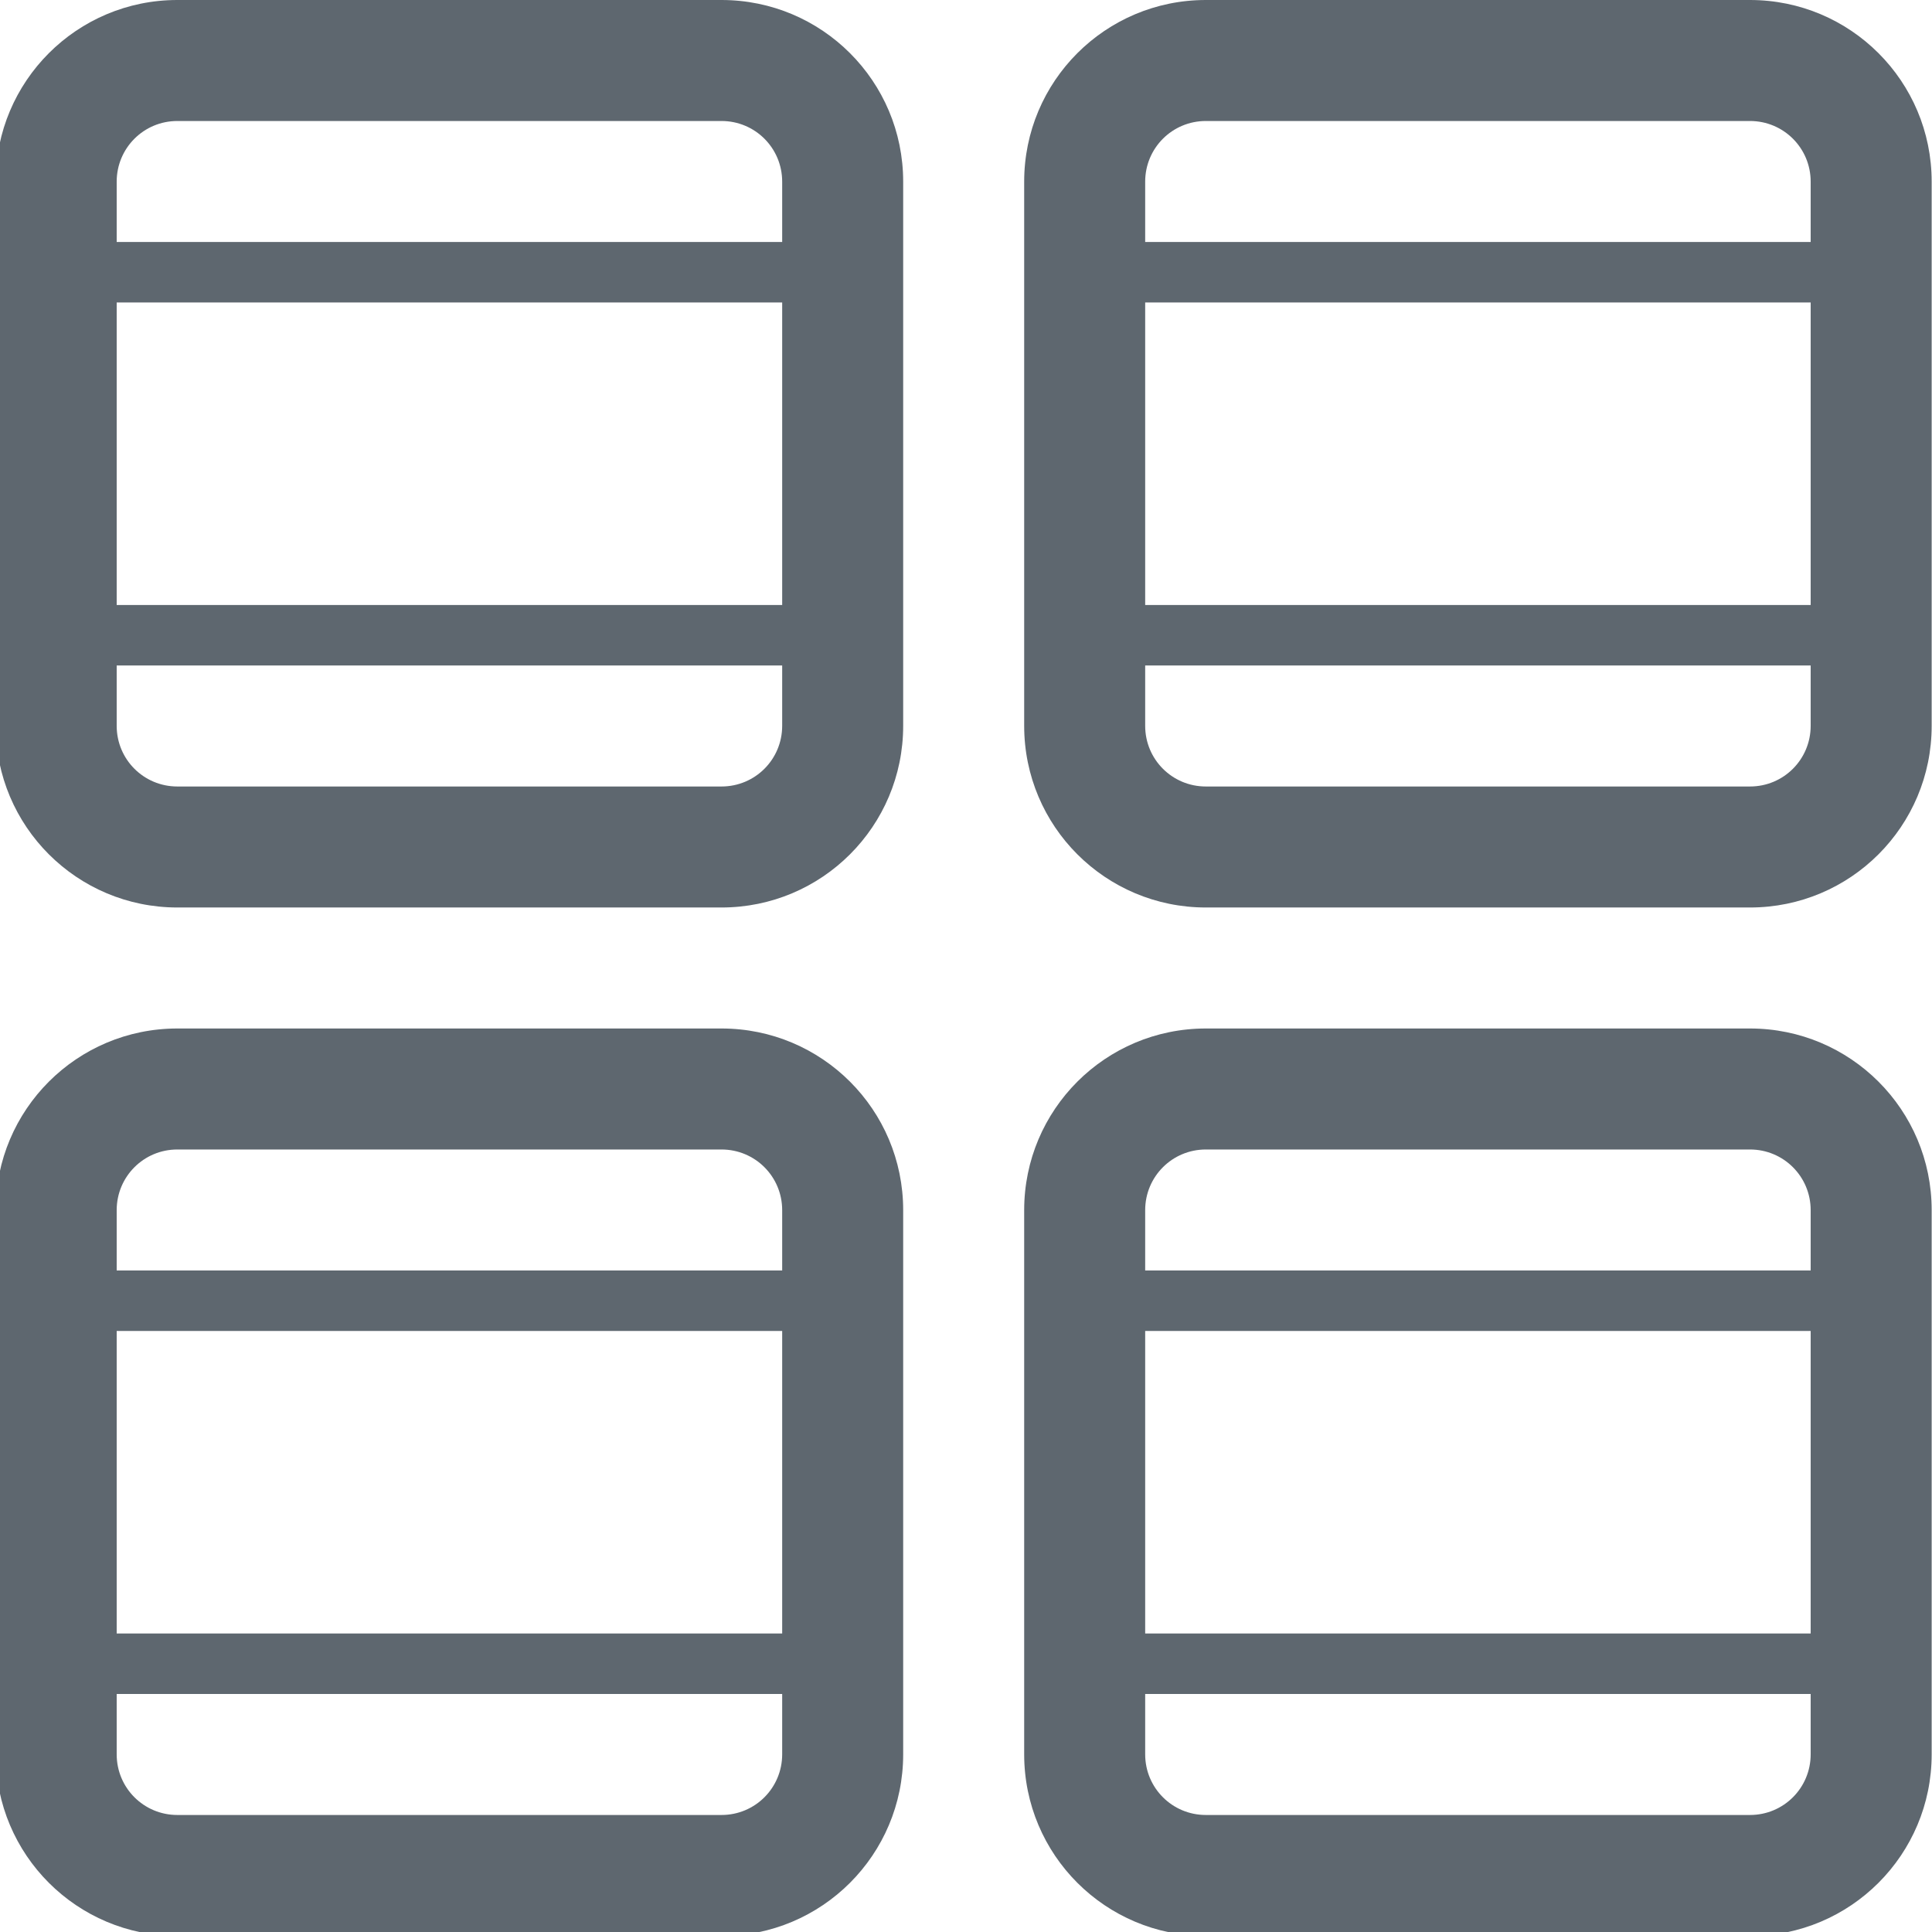 <?xml version="1.0" encoding="UTF-8"?>
<svg width="1792px" height="1792px" viewBox="0 0 1792 1792" version="1.1" xmlns="http://www.w3.org/2000/svg" xmlns:xlink="http://www.w3.org/1999/xlink">
    <!-- Generator: sketchtool 40 (33762) - http://www.bohemiancoding.com/sketch -->
    <title>fa-iot-solar-panel</title>
    <desc>Created with sketchtool.</desc>
    <defs></defs>
    <g id="icons" stroke="none" stroke-width="1" fill="none" fill-rule="evenodd">
        <g id="fa-iot-solar-panel" fill="#5E676F">
            <path d="M725.501,1515.118 L725.501,1234.54 L725.501,1234.54 L108.231,1234.54 L108.231,1515.118 L725.501,1515.118 L725.501,1515.118 Z M725.501,1571.233 L725.501,1627.194 C725.501,1658.345 700.409,1683.464 669.231,1683.464 L164.501,1683.464 C133.35,1683.464 108.231,1658.372 108.231,1627.194 L108.231,1571.233 L725.501,1571.233 L725.501,1571.233 Z M725.501,1178.425 L725.501,1122.464 C725.501,1091.286 700.382,1066.194 669.231,1066.194 L164.501,1066.194 C133.323,1066.194 108.231,1091.313 108.231,1122.464 L108.231,1178.425 L725.501,1178.425 L725.501,1178.425 L725.501,1178.425 Z M1679.464,1515.118 L1679.464,1234.54 L1679.464,1234.54 L1062.194,1234.54 L1062.194,1515.118 L1679.464,1515.118 L1679.464,1515.118 Z M1679.464,1571.233 L1679.464,1627.194 C1679.464,1658.345 1654.372,1683.464 1623.194,1683.464 L1118.464,1683.464 C1087.313,1683.464 1062.194,1658.372 1062.194,1627.194 L1062.194,1571.233 L1679.464,1571.233 L1679.464,1571.233 L1679.464,1571.233 Z M1679.464,1178.425 L1679.464,1122.464 C1679.464,1091.286 1654.345,1066.194 1623.194,1066.194 L1118.464,1066.194 C1087.286,1066.194 1062.194,1091.313 1062.194,1122.464 L1062.194,1178.425 L1679.464,1178.425 L1679.464,1178.425 L1679.464,1178.425 Z M1679.464,561.155 L1679.464,280.577 L1679.464,280.577 L1062.194,280.577 L1062.194,561.155 L1679.464,561.155 L1679.464,561.155 Z M1679.464,617.27 L1679.464,673.231 C1679.464,704.382 1654.372,729.501 1623.194,729.501 L1118.464,729.501 C1087.313,729.501 1062.194,704.409 1062.194,673.231 L1062.194,617.27 L1679.464,617.27 L1679.464,617.27 L1679.464,617.27 Z M1679.464,224.462 L1679.464,168.501 C1679.464,137.323 1654.345,112.231 1623.194,112.231 L1118.464,112.231 C1087.286,112.231 1062.194,137.35 1062.194,168.501 L1062.194,224.462 L1679.464,224.462 L1679.464,224.462 L1679.464,224.462 Z M725.501,561.155 L725.501,280.577 L725.501,280.577 L108.231,280.577 L108.231,561.155 L725.501,561.155 L725.501,561.155 Z M725.501,617.27 L725.501,673.231 C725.501,704.382 700.409,729.501 669.231,729.501 L164.501,729.501 C133.35,729.501 108.231,704.409 108.231,673.231 L108.231,617.27 L725.501,617.27 L725.501,617.27 L725.501,617.27 Z M725.501,224.462 L725.501,168.501 C725.501,137.323 700.382,112.231 669.231,112.231 L164.501,112.231 C133.323,112.231 108.231,137.35 108.231,168.501 L108.231,224.462 L725.501,224.462 L725.501,224.462 L725.501,224.462 Z M-4,168.501 L-4,673.231 C-4,766.42 71.394,841.732 164.501,841.732 L669.231,841.732 C762.42,841.732 837.732,766.339 837.732,673.231 L837.732,168.501 C837.732,75.312 762.339,0 669.231,0 L164.501,0 C71.312,0 -4,75.394 -4,168.501 L-4,168.501 Z M-4,1122.464 L-4,1627.194 C-4,1720.383 71.394,1795.695 164.501,1795.695 L669.231,1795.695 C762.42,1795.695 837.732,1720.302 837.732,1627.194 L837.732,1122.464 C837.732,1029.275 762.339,953.963 669.231,953.963 L164.501,953.963 C71.312,953.963 -4,1029.357 -4,1122.464 L-4,1122.464 Z M949.963,168.501 L949.963,673.231 C949.963,766.42 1025.357,841.732 1118.464,841.732 L1623.194,841.732 C1716.383,841.732 1791.695,766.339 1791.695,673.231 L1791.695,168.501 C1791.695,75.312 1716.302,0 1623.194,0 L1118.464,0 C1025.275,0 949.963,75.394 949.963,168.501 L949.963,168.501 Z M949.963,1122.464 L949.963,1627.194 C949.963,1720.383 1025.357,1795.695 1118.464,1795.695 L1623.194,1795.695 C1716.383,1795.695 1791.695,1720.302 1791.695,1627.194 L1791.695,1122.464 C1791.695,1029.275 1716.302,953.963 1623.194,953.963 L1118.464,953.963 C1025.275,953.963 949.963,1029.357 949.963,1122.464 L949.963,1122.464 Z"></path>
        </g>
    </g>
</svg>
